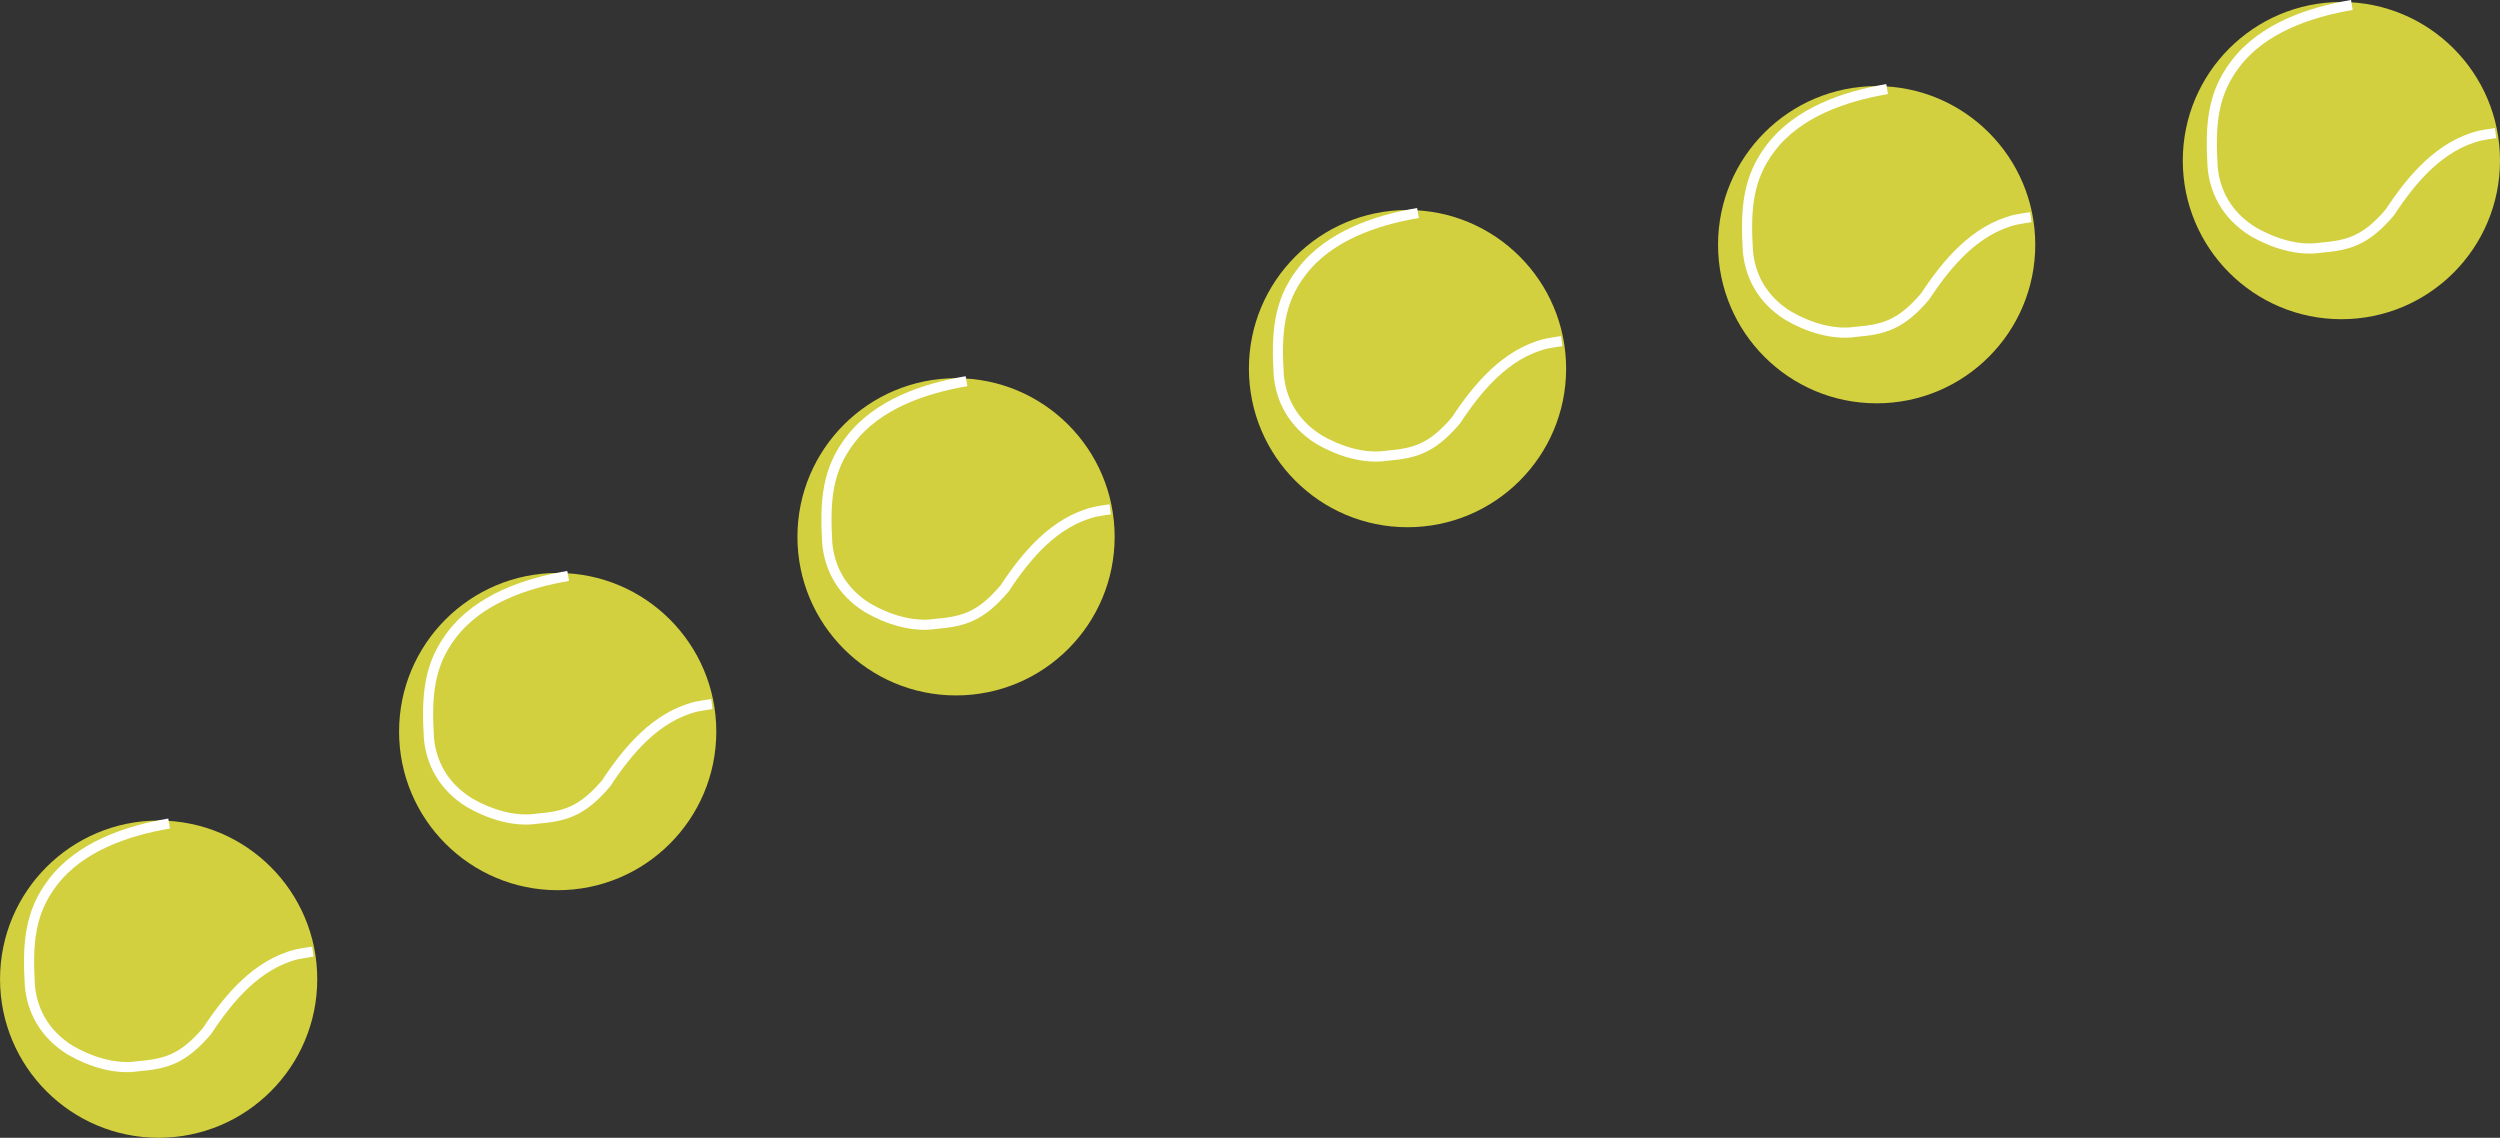 <?xml version="1.0" encoding="UTF-8" standalone="no"?>
<svg
   xmlns:dc="http://purl.org/dc/elements/1.1/"
   xmlns:cc="http://creativecommons.org/ns#"
   xmlns:rdf="http://www.w3.org/1999/02/22-rdf-syntax-ns#"
   xmlns:svg="http://www.w3.org/2000/svg"
   xmlns="http://www.w3.org/2000/svg"
   width="65.413mm"
   height="29.77mm"
   viewBox="0 0 65.413 29.77"
   version="1.1"
   id="svg1040">
  <rect x="0" y="0" width="65.413" height="29.77" fill="#333333" stroke="none"/>
  <defs
     id="defs1034" /> 
  <g
     id="ball1"
     transform="translate(-141.885,-52.881)">
    <circle
       style="opacity:1;fill:#dddb3f;fill-opacity:0.934;stroke:#f2c6a7;stroke-width:0;stroke-linecap:round;stroke-linejoin:bevel;stroke-miterlimit:4;stroke-dasharray:none;stroke-opacity:1"
       id="path1126"
       cx="146.036"
       cy="78.501"
       r="4.15" />
    <path
       style="fill:none;stroke:#ffffff;stroke-width:0.265;stroke-linecap:butt;stroke-linejoin:miter;stroke-miterlimit:4;stroke-dasharray:none;stroke-opacity:1"
       d="m 146.31,74.429 c -1.11,0.188 -2.336,0.607 -3.044,1.538 -0.606,0.79 -0.664,1.6 -0.6,2.694 0.052,0.623 0.354,1.263 1.057,1.698 0.508,0.296 1.172,0.514 1.772,0.421 0.713,-0.062 1.167,-0.169 1.81,-0.926 0.569,-0.864 1.303,-1.743 2.351,-2.004 0.082,-0.019 0.33,-0.058 0.414,-0.069"
       id="path1128" />
  </g>
  <g
     id="ball2"
     transform="translate(-131.444,-59.359)">
    <circle
       style="opacity:1;fill:#dddb3f;fill-opacity:0.934;stroke:#f2c6a7;stroke-width:0;stroke-linecap:round;stroke-linejoin:bevel;stroke-miterlimit:4;stroke-dasharray:none;stroke-opacity:1"
       id="path1126-6"
       cx="146.036"
       cy="78.501"
       r="4.15" />
    <path
       style="fill:none;stroke:#ffffff;stroke-width:0.265;stroke-linecap:butt;stroke-linejoin:miter;stroke-miterlimit:4;stroke-dasharray:none;stroke-opacity:1"
       d="m 146.31,74.429 c -1.11,0.188 -2.336,0.607 -3.044,1.538 -0.606,0.79 -0.664,1.6 -0.6,2.694 0.052,0.623 0.354,1.263 1.057,1.698 0.508,0.296 1.172,0.514 1.772,0.421 0.713,-0.062 1.167,-0.169 1.81,-0.926 0.569,-0.864 1.303,-1.743 2.351,-2.004 0.082,-0.019 0.33,-0.058 0.414,-0.069"
       id="path1128-7" />
  </g>
  <g
     id="ball3"
     transform="translate(-121.021,-64.455)">
    <circle
       style="opacity:1;fill:#dddb3f;fill-opacity:0.934;stroke:#f2c6a7;stroke-width:0;stroke-linecap:round;stroke-linejoin:bevel;stroke-miterlimit:4;stroke-dasharray:none;stroke-opacity:1"
       id="path1126-3"
       cx="146.036"
       cy="78.501"
       r="4.15" />
    <path
       style="fill:none;stroke:#ffffff;stroke-width:0.265;stroke-linecap:butt;stroke-linejoin:miter;stroke-miterlimit:4;stroke-dasharray:none;stroke-opacity:1"
       d="m 146.31,74.429 c -1.11,0.188 -2.336,0.607 -3.044,1.538 -0.606,0.79 -0.664,1.6 -0.6,2.694 0.052,0.623 0.354,1.263 1.057,1.698 0.508,0.296 1.172,0.514 1.772,0.421 0.713,-0.062 1.167,-0.169 1.81,-0.926 0.569,-0.864 1.303,-1.743 2.351,-2.004 0.082,-0.019 0.33,-0.058 0.414,-0.069"
       id="path1128-5" />
  </g>
  <g
     id="ball4"
     transform="translate(-109.208,-68.856)">
    <circle
       style="opacity:1;fill:#dddb3f;fill-opacity:0.934;stroke:#f2c6a7;stroke-width:0;stroke-linecap:round;stroke-linejoin:bevel;stroke-miterlimit:4;stroke-dasharray:none;stroke-opacity:1"
       id="path1126-2"
       cx="146.036"
       cy="78.501"
       r="4.15" />
    <path
       style="fill:none;stroke:#ffffff;stroke-width:0.265;stroke-linecap:butt;stroke-linejoin:miter;stroke-miterlimit:4;stroke-dasharray:none;stroke-opacity:1"
       d="m 146.31,74.429 c -1.11,0.188 -2.336,0.607 -3.044,1.538 -0.606,0.79 -0.664,1.6 -0.6,2.694 0.052,0.623 0.354,1.263 1.057,1.698 0.508,0.296 1.172,0.514 1.772,0.421 0.713,-0.062 1.167,-0.169 1.81,-0.926 0.569,-0.864 1.303,-1.743 2.351,-2.004 0.082,-0.019 0.33,-0.058 0.414,-0.069"
       id="path1128-9" />
  </g>
  <g
     id="ball5"
     transform="translate(-96.933,-72.098)">
    <circle
       style="opacity:1;fill:#dddb3f;fill-opacity:0.934;stroke:#f2c6a7;stroke-width:0;stroke-linecap:round;stroke-linejoin:bevel;stroke-miterlimit:4;stroke-dasharray:none;stroke-opacity:1"
       id="path1126-27"
       cx="146.036"
       cy="78.501"
       r="4.15" />
    <path
       style="fill:none;stroke:#ffffff;stroke-width:0.265;stroke-linecap:butt;stroke-linejoin:miter;stroke-miterlimit:4;stroke-dasharray:none;stroke-opacity:1"
       d="m 146.31,74.429 c -1.11,0.188 -2.336,0.607 -3.044,1.538 -0.606,0.79 -0.664,1.6 -0.6,2.694 0.052,0.623 0.354,1.263 1.057,1.698 0.508,0.296 1.172,0.514 1.772,0.421 0.713,-0.062 1.167,-0.169 1.81,-0.926 0.569,-0.864 1.303,-1.743 2.351,-2.004 0.082,-0.019 0.33,-0.058 0.414,-0.069"
       id="path1128-0" />
  </g>
  <g
     id="ball6"
     transform="translate(-84.773,-74.299)">
    <circle
       style="opacity:1;fill:#dddb3f;fill-opacity:0.934;stroke:#f2c6a7;stroke-width:0;stroke-linecap:round;stroke-linejoin:bevel;stroke-miterlimit:4;stroke-dasharray:none;stroke-opacity:1"
       id="path1126-36"
       cx="146.036"
       cy="78.501"
       r="4.15" />
    <path
       style="fill:none;stroke:#ffffff;stroke-width:0.265;stroke-linecap:butt;stroke-linejoin:miter;stroke-miterlimit:4;stroke-dasharray:none;stroke-opacity:1"
       d="m 146.31,74.429 c -1.11,0.188 -2.336,0.607 -3.044,1.538 -0.606,0.79 -0.664,1.6 -0.6,2.694 0.052,0.623 0.354,1.263 1.057,1.698 0.508,0.296 1.172,0.514 1.772,0.421 0.713,-0.062 1.167,-0.169 1.81,-0.926 0.569,-0.864 1.303,-1.743 2.351,-2.004 0.082,-0.019 0.33,-0.058 0.414,-0.069"
       id="path1128-06" />
  </g>
</svg>

